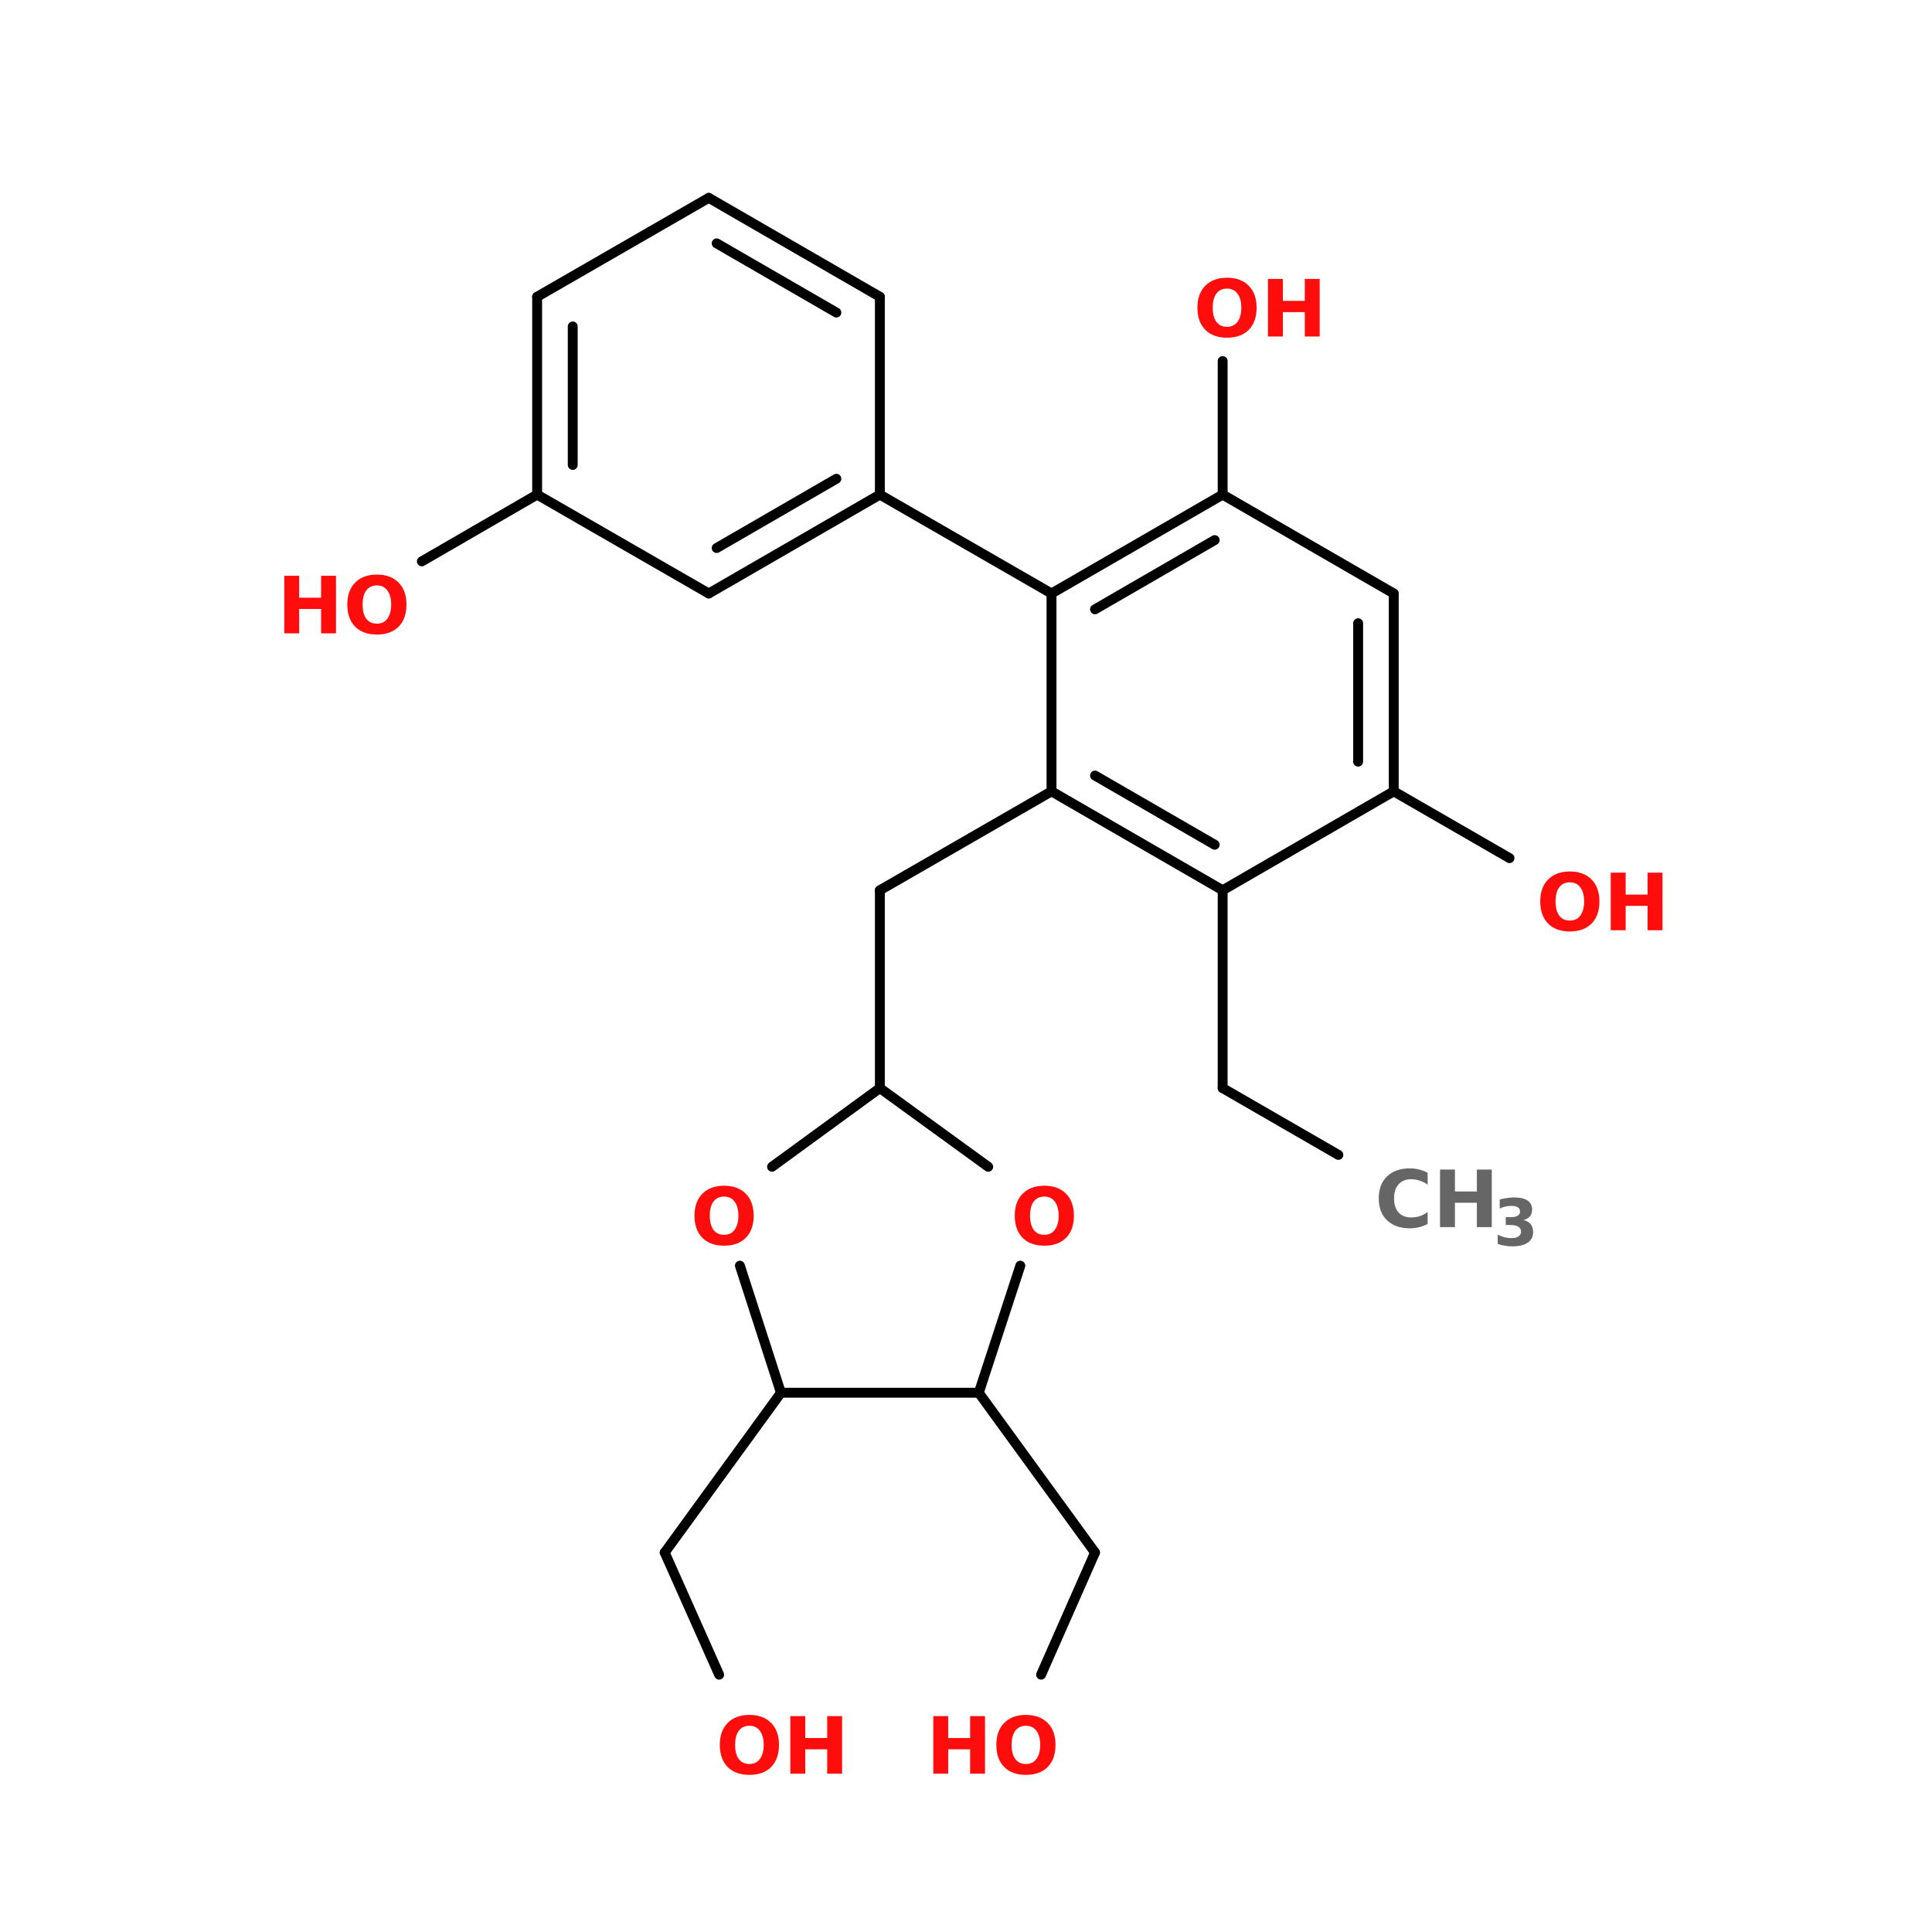 <?xml version="1.0" encoding="UTF-8"?>
<svg xmlns="http://www.w3.org/2000/svg" xmlns:xlink="http://www.w3.org/1999/xlink" width="150pt" height="150pt" viewBox="0 0 150 150" version="1.1">
<defs>
<g>
<symbol overflow="visible" id="glyph0-0">
<path style="stroke:none;" d="M 0.312 1.078 L 0.312 -4.328 L 3.375 -4.328 L 3.375 1.078 Z M 0.656 0.75 L 3.031 0.75 L 3.031 -3.984 L 0.656 -3.984 Z M 0.656 0.75 "/>
</symbol>
<symbol overflow="visible" id="glyph0-1">
<path style="stroke:none;" d="M 0.562 -4.469 L 1.719 -4.469 L 1.719 -2.766 L 3.422 -2.766 L 3.422 -4.469 L 4.578 -4.469 L 4.578 0 L 3.422 0 L 3.422 -1.891 L 1.719 -1.891 L 1.719 0 L 0.562 0 Z M 0.562 -4.469 "/>
</symbol>
<symbol overflow="visible" id="glyph0-2">
<path style="stroke:none;" d="M 2.609 -3.719 C 2.254 -3.719 1.977 -3.586 1.781 -3.328 C 1.594 -3.066 1.5 -2.703 1.5 -2.234 C 1.5 -1.766 1.594 -1.398 1.781 -1.141 C 1.977 -0.879 2.254 -0.75 2.609 -0.75 C 2.961 -0.75 3.234 -0.879 3.422 -1.141 C 3.617 -1.398 3.719 -1.766 3.719 -2.234 C 3.719 -2.703 3.617 -3.066 3.422 -3.328 C 3.234 -3.586 2.961 -3.719 2.609 -3.719 Z M 2.609 -4.562 C 3.328 -4.562 3.891 -4.352 4.297 -3.938 C 4.703 -3.531 4.906 -2.961 4.906 -2.234 C 4.906 -1.504 4.703 -0.93 4.297 -0.516 C 3.891 -0.109 3.328 0.094 2.609 0.094 C 1.891 0.094 1.328 -0.109 0.922 -0.516 C 0.516 -0.93 0.312 -1.504 0.312 -2.234 C 0.312 -2.961 0.516 -3.531 0.922 -3.938 C 1.328 -4.352 1.891 -4.562 2.609 -4.562 Z M 2.609 -4.562 "/>
</symbol>
<symbol overflow="visible" id="glyph0-3">
<path style="stroke:none;" d="M 4.109 -0.25 C 3.898 -0.133 3.68 -0.051 3.453 0 C 3.223 0.062 2.984 0.094 2.734 0.094 C 1.984 0.094 1.391 -0.113 0.953 -0.531 C 0.523 -0.945 0.312 -1.516 0.312 -2.234 C 0.312 -2.953 0.523 -3.52 0.953 -3.938 C 1.391 -4.352 1.984 -4.562 2.734 -4.562 C 2.984 -4.562 3.223 -4.531 3.453 -4.469 C 3.68 -4.414 3.898 -4.332 4.109 -4.219 L 4.109 -3.297 C 3.898 -3.441 3.691 -3.547 3.484 -3.609 C 3.273 -3.68 3.055 -3.719 2.828 -3.719 C 2.41 -3.719 2.082 -3.582 1.844 -3.312 C 1.613 -3.051 1.5 -2.691 1.5 -2.234 C 1.5 -1.773 1.613 -1.41 1.844 -1.141 C 2.082 -0.879 2.41 -0.75 2.828 -0.75 C 3.055 -0.75 3.273 -0.781 3.484 -0.844 C 3.691 -0.914 3.898 -1.023 4.109 -1.172 Z M 4.109 -0.25 "/>
</symbol>
<symbol overflow="visible" id="glyph1-0">
<path style="stroke:none;" d="M 0.25 0.891 L 0.25 -3.531 L 2.75 -3.531 L 2.75 0.891 Z M 0.531 0.609 L 2.469 0.609 L 2.469 -3.25 L 0.531 -3.25 Z M 0.531 0.609 "/>
</symbol>
<symbol overflow="visible" id="glyph1-1">
<path style="stroke:none;" d="M 2.328 -1.969 C 2.578 -1.906 2.766 -1.797 2.891 -1.641 C 3.016 -1.484 3.078 -1.281 3.078 -1.031 C 3.078 -0.676 2.938 -0.398 2.656 -0.203 C 2.383 -0.016 1.984 0.078 1.453 0.078 C 1.266 0.078 1.078 0.062 0.891 0.031 C 0.703 0 0.516 -0.047 0.328 -0.109 L 0.328 -0.828 C 0.504 -0.742 0.68 -0.676 0.859 -0.625 C 1.035 -0.582 1.207 -0.562 1.375 -0.562 C 1.625 -0.562 1.812 -0.602 1.938 -0.688 C 2.07 -0.781 2.141 -0.906 2.141 -1.062 C 2.141 -1.227 2.07 -1.352 1.938 -1.438 C 1.801 -1.531 1.598 -1.578 1.328 -1.578 L 0.953 -1.578 L 0.953 -2.188 L 1.359 -2.188 C 1.586 -2.188 1.758 -2.223 1.875 -2.297 C 2 -2.367 2.062 -2.477 2.062 -2.625 C 2.062 -2.77 2.004 -2.879 1.891 -2.953 C 1.773 -3.023 1.613 -3.062 1.406 -3.062 C 1.258 -3.062 1.109 -3.047 0.953 -3.016 C 0.797 -2.984 0.641 -2.93 0.484 -2.859 L 0.484 -3.562 C 0.672 -3.613 0.852 -3.648 1.031 -3.672 C 1.219 -3.703 1.398 -3.719 1.578 -3.719 C 2.055 -3.719 2.41 -3.641 2.641 -3.484 C 2.879 -3.328 3 -3.094 3 -2.781 C 3 -2.562 2.941 -2.383 2.828 -2.25 C 2.711 -2.113 2.547 -2.02 2.328 -1.969 Z M 2.328 -1.969 "/>
</symbol>
</g>
</defs>
<g id="surface1">
<path style="fill-rule:nonzero;fill:rgb(0%,0%,0%);fill-opacity:1;stroke-width:2;stroke-linecap:round;stroke-linejoin:miter;stroke:rgb(0%,0%,0%);stroke-opacity:1;stroke-miterlimit:4;" d="M 236.601 233.503 L 213.204 219.999 " transform="matrix(0.384,0,0,0.384,13.056,0)"/>
<path style="fill:none;stroke-width:2;stroke-linecap:round;stroke-linejoin:miter;stroke:rgb(0%,0%,0%);stroke-opacity:1;stroke-miterlimit:4;" d="M 213.204 219.999 L 213.204 179.998 " transform="matrix(0.384,0,0,0.384,13.056,0)"/>
<path style="fill-rule:nonzero;fill:rgb(0%,0%,0%);fill-opacity:1;stroke-width:2;stroke-linecap:round;stroke-linejoin:miter;stroke:rgb(0%,0%,0%);stroke-opacity:1;stroke-miterlimit:4;" d="M 247.796 159.997 L 271.203 173.5 " transform="matrix(0.384,0,0,0.384,13.056,0)"/>
<path style="fill:none;stroke-width:2;stroke-linecap:round;stroke-linejoin:miter;stroke:rgb(0%,0%,0%);stroke-opacity:1;stroke-miterlimit:4;" d="M 213.204 100.004 L 213.204 72.998 " transform="matrix(0.384,0,0,0.384,13.056,0)"/>
<path style="fill-rule:nonzero;fill:rgb(0%,0%,0%);fill-opacity:1;stroke-width:2;stroke-linecap:round;stroke-linejoin:miter;stroke:rgb(0%,0%,0%);stroke-opacity:1;stroke-miterlimit:4;" d="M 178.601 119.995 L 143.897 100.004 " transform="matrix(0.384,0,0,0.384,13.056,0)"/>
<path style="fill-rule:nonzero;fill:rgb(0%,0%,0%);fill-opacity:1;stroke-width:2;stroke-linecap:round;stroke-linejoin:miter;stroke:rgb(0%,0%,0%);stroke-opacity:1;stroke-miterlimit:4;" d="M 74.601 100.004 L 51.295 113.497 " transform="matrix(0.384,0,0,0.384,13.056,0)"/>
<path style="fill-rule:nonzero;fill:rgb(0%,0%,0%);fill-opacity:1;stroke-width:2;stroke-linecap:round;stroke-linejoin:miter;stroke:rgb(0%,0%,0%);stroke-opacity:1;stroke-miterlimit:4;" d="M 178.601 159.997 L 143.897 179.998 " transform="matrix(0.384,0,0,0.384,13.056,0)"/>
<path style="fill:none;stroke-width:2;stroke-linecap:round;stroke-linejoin:miter;stroke:rgb(0%,0%,0%);stroke-opacity:1;stroke-miterlimit:4;" d="M 143.897 179.998 L 143.897 219.999 " transform="matrix(0.384,0,0,0.384,13.056,0)"/>
<path style="fill-rule:nonzero;fill:rgb(0%,0%,0%);fill-opacity:1;stroke-width:2;stroke-linecap:round;stroke-linejoin:miter;stroke:rgb(0%,0%,0%);stroke-opacity:1;stroke-miterlimit:4;" d="M 123.896 281.598 L 100.397 313.903 " transform="matrix(0.384,0,0,0.384,13.056,0)"/>
<path style="fill-rule:nonzero;fill:rgb(0%,0%,0%);fill-opacity:1;stroke-width:2;stroke-linecap:round;stroke-linejoin:miter;stroke:rgb(0%,0%,0%);stroke-opacity:1;stroke-miterlimit:4;" d="M 100.397 313.903 L 111.399 338.601 " transform="matrix(0.384,0,0,0.384,13.056,0)"/>
<path style="fill-rule:nonzero;fill:rgb(0%,0%,0%);fill-opacity:1;stroke-width:2;stroke-linecap:round;stroke-linejoin:miter;stroke:rgb(0%,0%,0%);stroke-opacity:1;stroke-miterlimit:4;" d="M 163.898 281.598 L 187.397 313.903 " transform="matrix(0.384,0,0,0.384,13.056,0)"/>
<path style="fill-rule:nonzero;fill:rgb(0%,0%,0%);fill-opacity:1;stroke-width:2;stroke-linecap:round;stroke-linejoin:miter;stroke:rgb(0%,0%,0%);stroke-opacity:1;stroke-miterlimit:4;" d="M 187.397 313.903 L 176.496 338.601 " transform="matrix(0.384,0,0,0.384,13.056,0)"/>
<path style="fill-rule:nonzero;fill:rgb(0%,0%,0%);fill-opacity:1;stroke-width:2;stroke-linecap:round;stroke-linejoin:miter;stroke:rgb(0%,0%,0%);stroke-opacity:1;stroke-miterlimit:4;" d="M 178.601 159.997 L 213.204 179.998 " transform="matrix(0.384,0,0,0.384,13.056,0)"/>
<path style="fill-rule:nonzero;fill:rgb(0%,0%,0%);fill-opacity:1;stroke-width:2;stroke-linecap:round;stroke-linejoin:miter;stroke:rgb(0%,0%,0%);stroke-opacity:1;stroke-miterlimit:4;" d="M 187.397 156.804 L 211.597 170.795 " transform="matrix(0.384,0,0,0.384,13.056,0)"/>
<path style="fill-rule:nonzero;fill:rgb(0%,0%,0%);fill-opacity:1;stroke-width:2;stroke-linecap:round;stroke-linejoin:miter;stroke:rgb(0%,0%,0%);stroke-opacity:1;stroke-miterlimit:4;" d="M 213.204 179.998 L 247.796 159.997 " transform="matrix(0.384,0,0,0.384,13.056,0)"/>
<path style="fill:none;stroke-width:2;stroke-linecap:round;stroke-linejoin:miter;stroke:rgb(0%,0%,0%);stroke-opacity:1;stroke-miterlimit:4;" d="M 247.796 159.997 L 247.796 119.995 " transform="matrix(0.384,0,0,0.384,13.056,0)"/>
<path style="fill:none;stroke-width:2;stroke-linecap:round;stroke-linejoin:miter;stroke:rgb(0%,0%,0%);stroke-opacity:1;stroke-miterlimit:4;" d="M 240.597 153.997 L 240.597 126.004 " transform="matrix(0.384,0,0,0.384,13.056,0)"/>
<path style="fill-rule:nonzero;fill:rgb(0%,0%,0%);fill-opacity:1;stroke-width:2;stroke-linecap:round;stroke-linejoin:miter;stroke:rgb(0%,0%,0%);stroke-opacity:1;stroke-miterlimit:4;" d="M 247.796 119.995 L 213.204 100.004 " transform="matrix(0.384,0,0,0.384,13.056,0)"/>
<path style="fill-rule:nonzero;fill:rgb(0%,0%,0%);fill-opacity:1;stroke-width:2;stroke-linecap:round;stroke-linejoin:miter;stroke:rgb(0%,0%,0%);stroke-opacity:1;stroke-miterlimit:4;" d="M 213.204 100.004 L 178.601 119.995 " transform="matrix(0.384,0,0,0.384,13.056,0)"/>
<path style="fill-rule:nonzero;fill:rgb(0%,0%,0%);fill-opacity:1;stroke-width:2;stroke-linecap:round;stroke-linejoin:miter;stroke:rgb(0%,0%,0%);stroke-opacity:1;stroke-miterlimit:4;" d="M 211.597 109.196 L 187.397 123.198 " transform="matrix(0.384,0,0,0.384,13.056,0)"/>
<path style="fill:none;stroke-width:2;stroke-linecap:round;stroke-linejoin:miter;stroke:rgb(0%,0%,0%);stroke-opacity:1;stroke-miterlimit:4;" d="M 178.601 119.995 L 178.601 159.997 " transform="matrix(0.384,0,0,0.384,13.056,0)"/>
<path style="fill-rule:nonzero;fill:rgb(0%,0%,0%);fill-opacity:1;stroke-width:2;stroke-linecap:round;stroke-linejoin:miter;stroke:rgb(0%,0%,0%);stroke-opacity:1;stroke-miterlimit:4;" d="M 109.305 119.995 L 143.897 100.004 " transform="matrix(0.384,0,0,0.384,13.056,0)"/>
<path style="fill-rule:nonzero;fill:rgb(0%,0%,0%);fill-opacity:1;stroke-width:2;stroke-linecap:round;stroke-linejoin:miter;stroke:rgb(0%,0%,0%);stroke-opacity:1;stroke-miterlimit:4;" d="M 110.901 110.803 L 135.102 96.801 " transform="matrix(0.384,0,0,0.384,13.056,0)"/>
<path style="fill:none;stroke-width:2;stroke-linecap:round;stroke-linejoin:miter;stroke:rgb(0%,0%,0%);stroke-opacity:1;stroke-miterlimit:4;" d="M 143.897 100.004 L 143.897 60.003 " transform="matrix(0.384,0,0,0.384,13.056,0)"/>
<path style="fill-rule:nonzero;fill:rgb(0%,0%,0%);fill-opacity:1;stroke-width:2;stroke-linecap:round;stroke-linejoin:miter;stroke:rgb(0%,0%,0%);stroke-opacity:1;stroke-miterlimit:4;" d="M 143.897 60.003 L 109.305 40.002 " transform="matrix(0.384,0,0,0.384,13.056,0)"/>
<path style="fill-rule:nonzero;fill:rgb(0%,0%,0%);fill-opacity:1;stroke-width:2;stroke-linecap:round;stroke-linejoin:miter;stroke:rgb(0%,0%,0%);stroke-opacity:1;stroke-miterlimit:4;" d="M 135.102 63.195 L 110.901 49.204 " transform="matrix(0.384,0,0,0.384,13.056,0)"/>
<path style="fill-rule:nonzero;fill:rgb(0%,0%,0%);fill-opacity:1;stroke-width:2;stroke-linecap:round;stroke-linejoin:miter;stroke:rgb(0%,0%,0%);stroke-opacity:1;stroke-miterlimit:4;" d="M 109.305 40.002 L 74.601 60.003 " transform="matrix(0.384,0,0,0.384,13.056,0)"/>
<path style="fill:none;stroke-width:2;stroke-linecap:round;stroke-linejoin:miter;stroke:rgb(0%,0%,0%);stroke-opacity:1;stroke-miterlimit:4;" d="M 74.601 60.003 L 74.601 100.004 " transform="matrix(0.384,0,0,0.384,13.056,0)"/>
<path style="fill:none;stroke-width:2;stroke-linecap:round;stroke-linejoin:miter;stroke:rgb(0%,0%,0%);stroke-opacity:1;stroke-miterlimit:4;" d="M 81.8 66.002 L 81.8 94.005 " transform="matrix(0.384,0,0,0.384,13.056,0)"/>
<path style="fill-rule:nonzero;fill:rgb(0%,0%,0%);fill-opacity:1;stroke-width:2;stroke-linecap:round;stroke-linejoin:miter;stroke:rgb(0%,0%,0%);stroke-opacity:1;stroke-miterlimit:4;" d="M 74.601 100.004 L 109.305 119.995 " transform="matrix(0.384,0,0,0.384,13.056,0)"/>
<path style="fill-rule:nonzero;fill:rgb(0%,0%,0%);fill-opacity:1;stroke-width:2;stroke-linecap:round;stroke-linejoin:miter;stroke:rgb(0%,0%,0%);stroke-opacity:1;stroke-miterlimit:4;" d="M 165.799 235.902 L 143.897 219.999 " transform="matrix(0.384,0,0,0.384,13.056,0)"/>
<path style="fill-rule:nonzero;fill:rgb(0%,0%,0%);fill-opacity:1;stroke-width:2;stroke-linecap:round;stroke-linejoin:miter;stroke:rgb(0%,0%,0%);stroke-opacity:1;stroke-miterlimit:4;" d="M 143.897 219.999 L 122.096 235.902 " transform="matrix(0.384,0,0,0.384,13.056,0)"/>
<path style="fill-rule:nonzero;fill:rgb(0%,0%,0%);fill-opacity:1;stroke-width:2;stroke-linecap:round;stroke-linejoin:miter;stroke:rgb(0%,0%,0%);stroke-opacity:1;stroke-miterlimit:4;" d="M 115.599 255.903 L 123.896 281.598 " transform="matrix(0.384,0,0,0.384,13.056,0)"/>
<path style="fill:none;stroke-width:2;stroke-linecap:round;stroke-linejoin:miter;stroke:rgb(0%,0%,0%);stroke-opacity:1;stroke-miterlimit:4;" d="M 123.896 281.598 L 163.898 281.598 " transform="matrix(0.384,0,0,0.384,13.056,0)"/>
<path style="fill-rule:nonzero;fill:rgb(0%,0%,0%);fill-opacity:1;stroke-width:2;stroke-linecap:round;stroke-linejoin:miter;stroke:rgb(0%,0%,0%);stroke-opacity:1;stroke-miterlimit:4;" d="M 163.898 281.598 L 172.297 255.903 " transform="matrix(0.384,0,0,0.384,13.056,0)"/>
<g style="fill:rgb(100%,4.706%,4.706%);fill-opacity:1;">
  <use xlink:href="#glyph0-1" x="71.898" y="137.707"/>
</g>
<g style="fill:rgb(100%,4.706%,4.706%);fill-opacity:1;">
  <use xlink:href="#glyph0-2" x="77.043" y="137.707"/>
</g>
<g style="fill:rgb(100%,4.706%,4.706%);fill-opacity:1;">
  <use xlink:href="#glyph0-2" x="55.574" y="137.707"/>
</g>
<g style="fill:rgb(100%,4.706%,4.706%);fill-opacity:1;">
  <use xlink:href="#glyph0-1" x="60.801" y="137.707"/>
</g>
<g style="fill:rgb(100%,4.706%,4.706%);fill-opacity:1;">
  <use xlink:href="#glyph0-2" x="53.609" y="96.621"/>
</g>
<g style="fill:rgb(100%,4.706%,4.706%);fill-opacity:1;">
  <use xlink:href="#glyph0-2" x="78.473" y="96.621"/>
</g>
<g style="fill:rgb(100%,4.706%,4.706%);fill-opacity:1;">
  <use xlink:href="#glyph0-1" x="21.508" y="49.172"/>
</g>
<g style="fill:rgb(100%,4.706%,4.706%);fill-opacity:1;">
  <use xlink:href="#glyph0-2" x="26.652" y="49.172"/>
</g>
<g style="fill:rgb(40%,40%,40%);fill-opacity:1;">
  <use xlink:href="#glyph0-3" x="106.734" y="95.273"/>
</g>
<g style="fill:rgb(40%,40%,40%);fill-opacity:1;">
  <use xlink:href="#glyph0-1" x="111.242" y="95.273"/>
</g>
<g style="fill:rgb(40%,40%,40%);fill-opacity:1;">
  <use xlink:href="#glyph1-1" x="115.953" y="96.688"/>
</g>
<g style="fill:rgb(100%,4.706%,4.706%);fill-opacity:1;">
  <use xlink:href="#glyph0-2" x="92.656" y="26.125"/>
</g>
<g style="fill:rgb(100%,4.706%,4.706%);fill-opacity:1;">
  <use xlink:href="#glyph0-1" x="97.883" y="26.125"/>
</g>
<g style="fill:rgb(100%,4.706%,4.706%);fill-opacity:1;">
  <use xlink:href="#glyph0-2" x="119.273" y="72.223"/>
</g>
<g style="fill:rgb(100%,4.706%,4.706%);fill-opacity:1;">
  <use xlink:href="#glyph0-1" x="124.496" y="72.223"/>
</g>
</g>
</svg>
